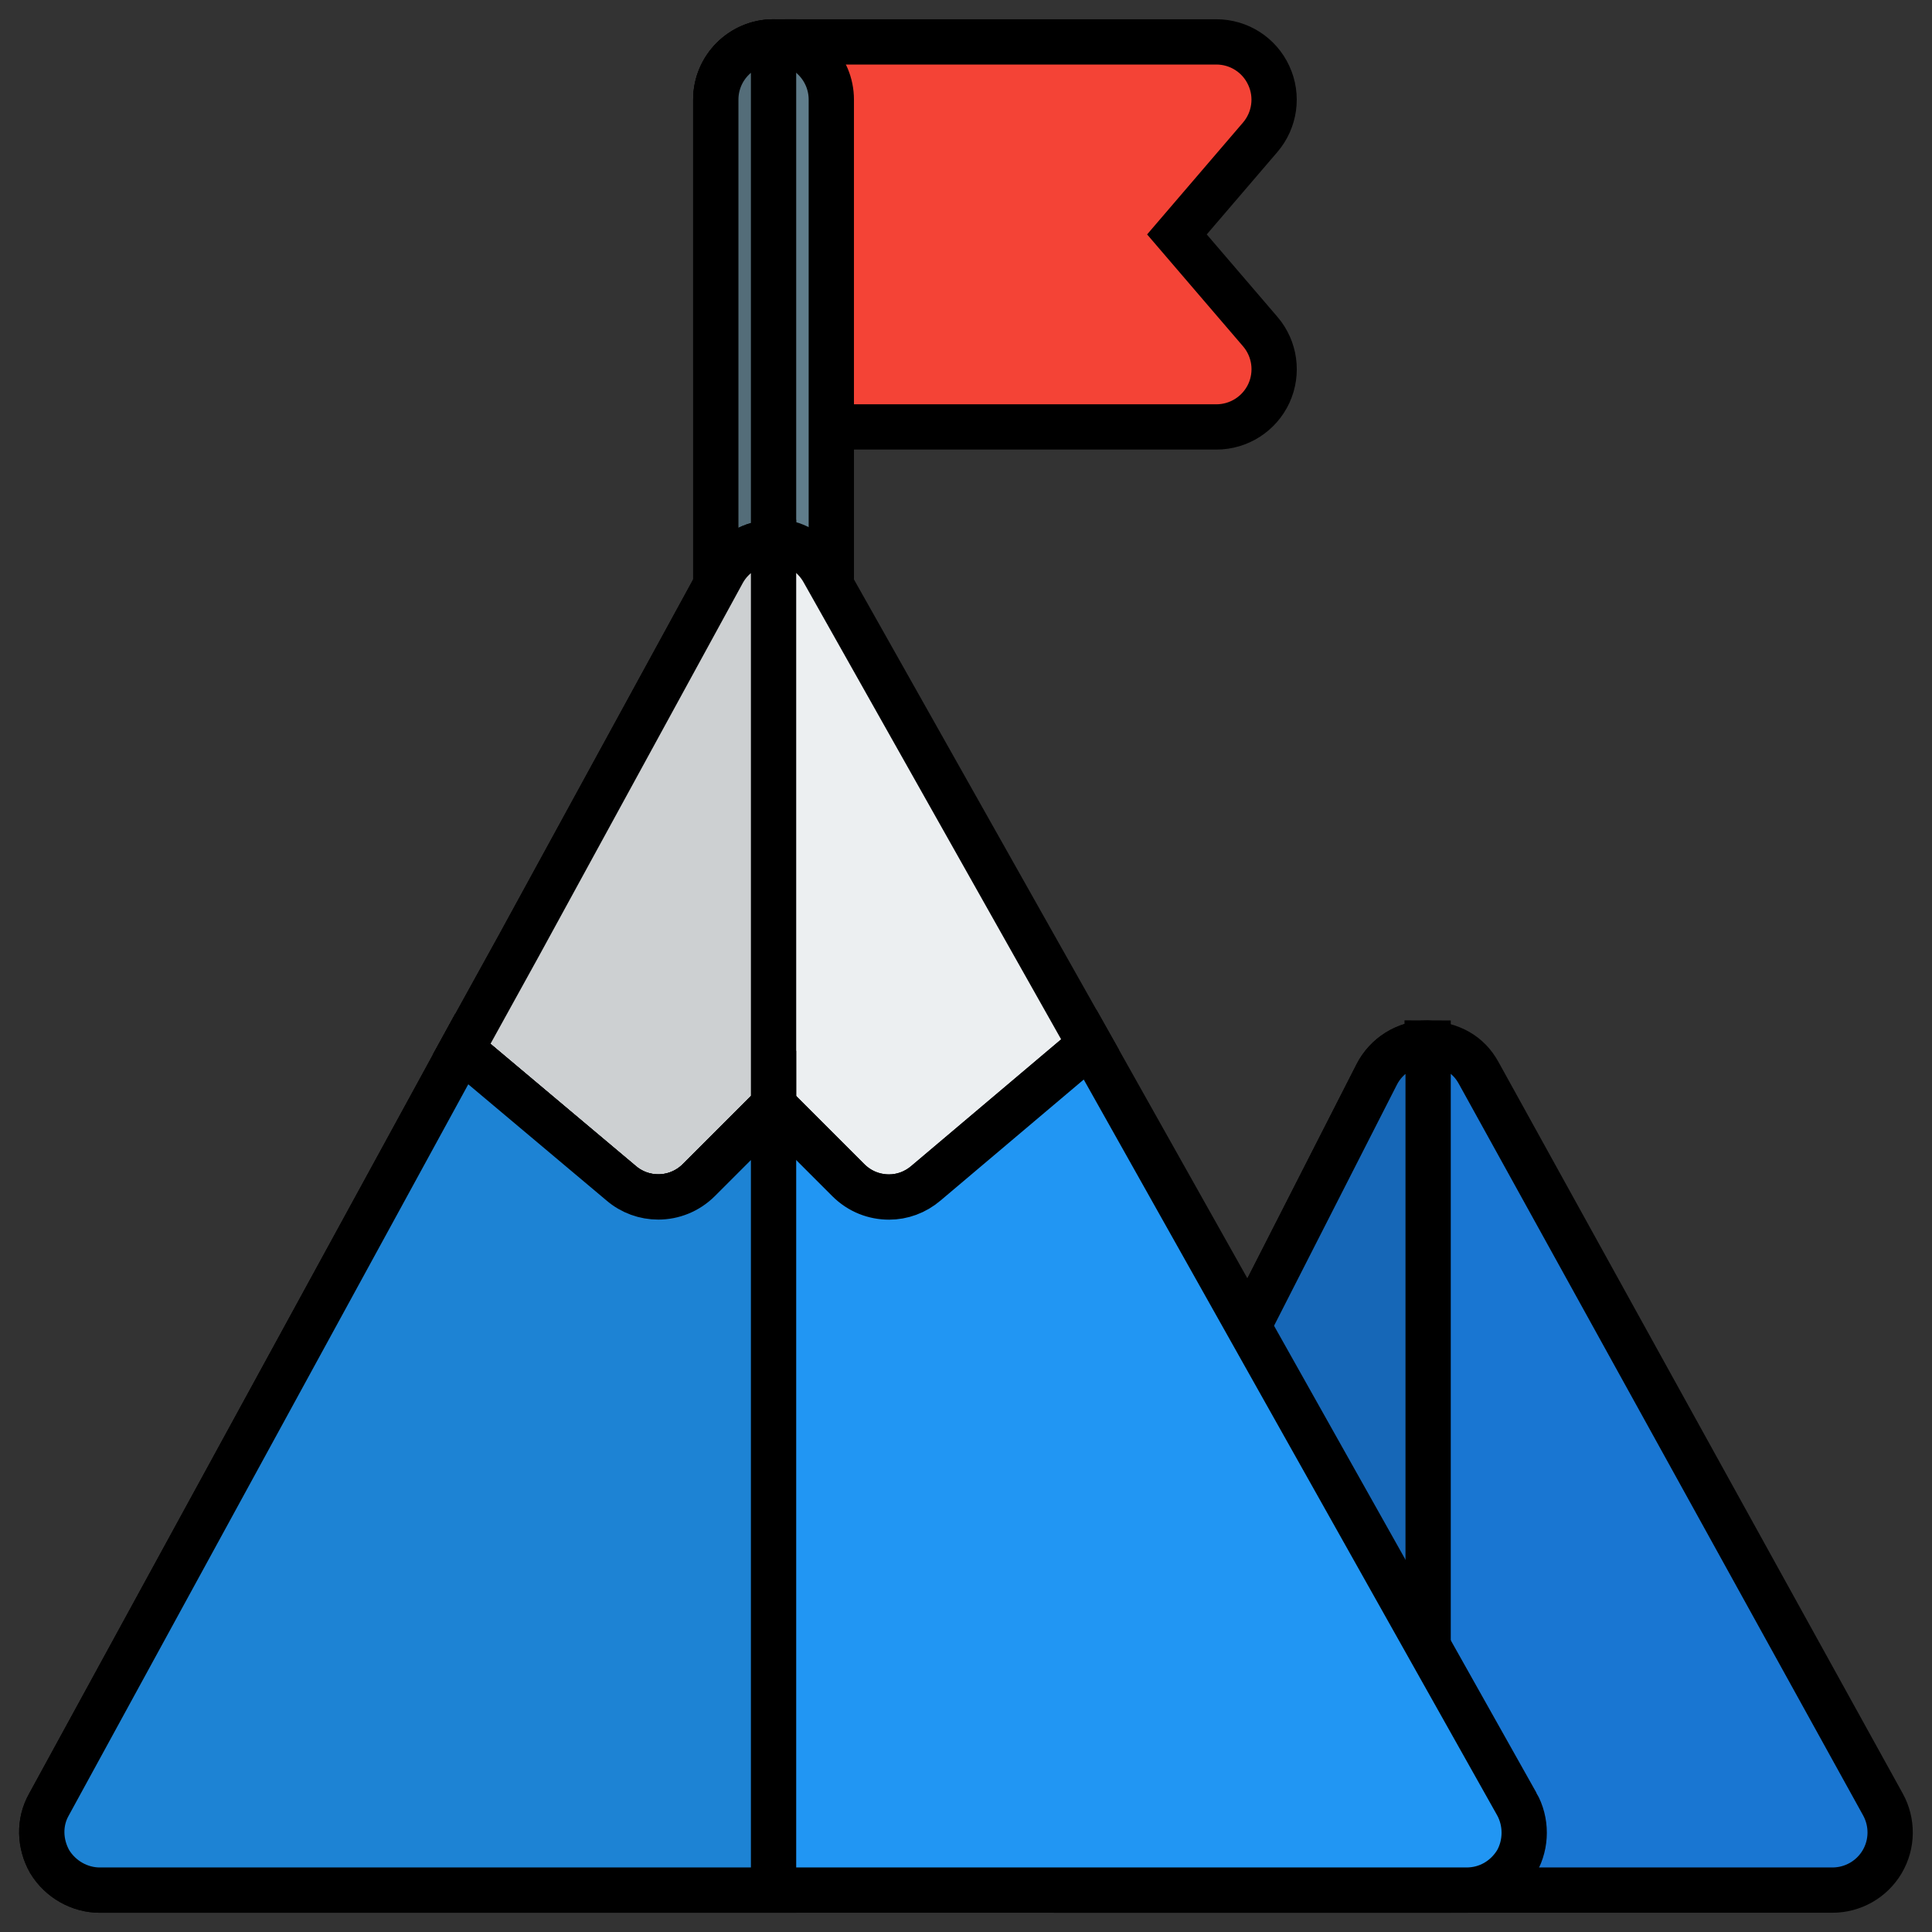 <?xml version="1.0" encoding="UTF-8" standalone="no"?>
<svg
   xmlns:dc="http://purl.org/dc/elements/1.1/"
   xmlns:cc="http://creativecommons.org/ns#"
   xmlns:rdf="http://www.w3.org/1999/02/22-rdf-syntax-ns#"
   xmlns:svg="http://www.w3.org/2000/svg"
   xmlns="http://www.w3.org/2000/svg"
   xmlns:sodipodi="http://sodipodi.sourceforge.net/DTD/sodipodi-0.dtd"
   xmlns:inkscape="http://www.inkscape.org/namespaces/inkscape"
   id="color"
   enable-background="new 0 0 24 24"
   height="512"
   viewBox="0 0 25.088 25.088"
   width="512"
   version="1.1"
   sodipodi:docname="pixel-perfect-mission-outline.svg"
   inkscape:version="1.0.2-2 (e86c870879, 2021-01-15)">
  <rect x="0" y="0" width="25.088" height="25.088" fill="#333333" stroke="none"/>
  <defs
     id="defs59" />
  <sodipodi:namedview
     pagecolor="#ffffff"
     bordercolor="#666666"
     borderopacity="1"
     objecttolerance="10"
     gridtolerance="10"
     guidetolerance="10"
     inkscape:pageopacity="0"
     inkscape:pageshadow="2"
     inkscape:window-width="1920"
     inkscape:window-height="1001"
     id="namedview57"
     showgrid="false"
     inkscape:zoom="1.1462864"
     inkscape:cx="240.92462"
     inkscape:cy="266.36587"
     inkscape:window-x="-9"
     inkscape:window-y="-9"
     inkscape:window-maximized="1"
     inkscape:current-layer="color"
     scale-x="0.049" />
  <g
     id="g6"
     transform="translate(0.545,0.544)"
     style="stroke:#000000;stroke-opacity:1;stroke-width:0.588;stroke-miterlimit:4;stroke-dasharray:none">
    <g
       id="g4"
       style="stroke:#000000;stroke-opacity:1;stroke-width:0.588;stroke-miterlimit:4;stroke-dasharray:none">
      <path
         d="M 15.25,5 H 9.5 C 9.086,5 8.75,4.664 8.75,4.25 V 0.75 C 8.75,0.336 9.086,0 9.5,0 h 5.75 c 0.293,0 0.559,0.17 0.681,0.437 0.123,0.266 0.079,0.579 -0.112,0.802 L 14.738,2.5 15.82,3.762 c 0.191,0.223 0.234,0.536 0.112,0.802 C 15.809,4.83 15.543,5 15.25,5 Z"
         fill="#f44336"
         id="path2"
         style="stroke:#000000;stroke-opacity:1;stroke-width:0.588;stroke-miterlimit:4;stroke-dasharray:none" />
    </g>
  </g>
  <g
     id="g12"
     transform="translate(0.545,0.544)"
     style="stroke:#000000;stroke-opacity:1;stroke-width:0.588;stroke-miterlimit:4;stroke-dasharray:none">
    <g
       id="g10"
       style="stroke:#000000;stroke-opacity:1;stroke-width:0.588;stroke-miterlimit:4;stroke-dasharray:none">
      <path
         d="M 9.5,8 C 9.086,8 8.75,7.664 8.75,7.25 V 0.75 C 8.75,0.336 9.086,0 9.5,0 c 0.414,0 0.75,0.336 0.75,0.75 v 6.5 C 10.25,7.664 9.914,8 9.5,8 Z"
         fill="#607d8b"
         id="path8"
         style="stroke:#000000;stroke-opacity:1;stroke-width:0.588;stroke-miterlimit:4;stroke-dasharray:none" />
    </g>
  </g>
  <g
     id="g18"
     transform="translate(0.545,0.544)"
     style="stroke:#000000;stroke-opacity:1;stroke-width:0.588;stroke-miterlimit:4;stroke-dasharray:none">
    <g
       id="g16"
       style="stroke:#000000;stroke-opacity:1;stroke-width:0.588;stroke-miterlimit:4;stroke-dasharray:none">
      <path
         d="m 13.61,13.02 -2.13,1.8 C 11.34,14.94 11.17,15 11,15 10.81,15 10.62,14.93 10.47,14.78 L 9.5,13.81 8.53,14.78 C 8.25,15.06 7.81,15.07 7.52,14.82 L 5.45,13.08 6.19,11.74 8.84,6.89 C 8.97,6.65 9.22,6.5 9.5,6.5 9.75,6.47 10.02,6.64 10.15,6.88 l 2.71,4.81 z"
         fill="#eceff1"
         id="path14"
         style="stroke:#000000;stroke-opacity:1;stroke-width:0.588;stroke-miterlimit:4;stroke-dasharray:none" />
    </g>
  </g>
  <g
     id="g24"
     transform="translate(0.545,0.544)"
     style="stroke:#000000;stroke-opacity:1;stroke-width:0.588;stroke-miterlimit:4;stroke-dasharray:none">
    <g
       id="g22"
       style="stroke:#000000;stroke-opacity:1;stroke-width:0.588;stroke-miterlimit:4;stroke-dasharray:none">
      <path
         d="M 9.5,0 C 9.086,0 8.75,0.336 8.75,0.75 V 7.055 L 8.84,6.89 C 8.97,6.65 9.22,6.5 9.5,6.5 Z"
         fill="#546d79"
         id="path20"
         style="stroke:#000000;stroke-opacity:1;stroke-width:0.588;stroke-miterlimit:4;stroke-dasharray:none" />
    </g>
  </g>
  <g
     id="g30"
     transform="translate(0.545,0.544)"
     style="stroke:#000000;stroke-opacity:1;stroke-width:0.588;stroke-miterlimit:4;stroke-dasharray:none">
    <g
       id="g28"
       style="stroke:#000000;stroke-opacity:1;stroke-width:0.588;stroke-miterlimit:4;stroke-dasharray:none">
      <path
         d="M 9.5,6.5 C 9.22,6.5 8.97,6.65 8.84,6.89 L 8.75,7.055 6.19,11.74 5.45,13.08 7.52,14.82 c 0.138,0.119 0.311,0.179 0.483,0.179 0.19,0 0.38,-0.072 0.527,-0.219 L 9.5,13.81 Z"
         fill="#cdd0d2"
         id="path26"
         style="stroke:#000000;stroke-opacity:1;stroke-width:0.588;stroke-miterlimit:4;stroke-dasharray:none" />
    </g>
  </g>
  <g
     id="g36"
     transform="translate(0.545,0.544)"
     style="stroke:#000000;stroke-opacity:1;stroke-width:0.588;stroke-miterlimit:4;stroke-dasharray:none">
    <g
       id="g34"
       style="stroke:#000000;stroke-opacity:1;stroke-width:0.588;stroke-miterlimit:4;stroke-dasharray:none">
      <path
         d="M 23.25,24 H 13.158 c -0.261,0 -0.503,-0.136 -0.64,-0.358 -0.136,-0.222 -0.147,-0.5 -0.028,-0.732 l 4.842,-9.5 c 0.126,-0.247 0.378,-0.404 0.655,-0.409 0.316,0.022 0.536,0.145 0.669,0.387 l 5.25,9.5 c 0.128,0.232 0.125,0.515 -0.01,0.744 C 23.761,23.86 23.516,24 23.25,24 Z"
         fill="#1976d2"
         id="path32"
         style="stroke:#000000;stroke-opacity:1;stroke-width:0.588;stroke-miterlimit:4;stroke-dasharray:none" />
    </g>
  </g>
  <g
     id="g42"
     transform="translate(0.545,0.544)"
     style="stroke:#000000;stroke-opacity:1;stroke-width:0.588;stroke-miterlimit:4;stroke-dasharray:none">
    <g
       id="g40"
       style="stroke:#000000;stroke-opacity:1;stroke-width:0.588;stroke-miterlimit:4;stroke-dasharray:none">
      <path
         d="m 17.987,13 c -0.277,0.005 -0.529,0.162 -0.655,0.409 l -4.842,9.5 c -0.119,0.233 -0.108,0.51 0.028,0.732 0.137,0.223 0.379,0.359 0.64,0.359 H 18 V 13.001 C 17.996,13.001 17.992,13 17.987,13 Z"
         fill="#1667b7"
         id="path38"
         style="stroke:#000000;stroke-opacity:1;stroke-width:0.588;stroke-miterlimit:4;stroke-dasharray:none" />
    </g>
  </g>
  <g
     id="g48"
     transform="translate(0.545,0.544)"
     style="stroke:#000000;stroke-opacity:1;stroke-width:0.588;stroke-miterlimit:4;stroke-dasharray:none">
    <g
       id="g46"
       style="stroke:#000000;stroke-opacity:1;stroke-width:0.588;stroke-miterlimit:4;stroke-dasharray:none">
      <path
         d="m 19.15,22.88 -5.54,-9.86 -2.13,1.8 C 11.34,14.94 11.17,15 11,15 10.81,15 10.62,14.93 10.47,14.78 L 9.5,13.81 8.53,14.78 C 8.25,15.06 7.81,15.07 7.52,14.82 L 5.45,13.08 0.09,22.89 C -0.04,23.12 -0.03,23.4 0.1,23.63 0.24,23.86 0.49,24 0.75,24 H 18.5 c 0.27,0 0.51,-0.14 0.65,-0.37 0.13,-0.23 0.13,-0.52 0,-0.75 z"
         fill="#2196f3"
         id="path44"
         style="stroke:#000000;stroke-opacity:1;stroke-width:0.588;stroke-miterlimit:4;stroke-dasharray:none" />
    </g>
  </g>
  <g
     id="g54"
     transform="translate(0.545,0.544)"
     style="stroke:#000000;stroke-opacity:1;stroke-width:0.588;stroke-miterlimit:4;stroke-dasharray:none">
    <g
       id="g52"
       style="stroke:#000000;stroke-opacity:1;stroke-width:0.588;stroke-miterlimit:4;stroke-dasharray:none">
      <path
         d="M 5.45,13.08 0.09,22.89 C -0.04,23.12 -0.03,23.4 0.1,23.63 0.24,23.86 0.49,24 0.75,24 H 9.5 V 13.81 l -0.97,0.97 c -0.147,0.146 -0.337,0.219 -0.527,0.219 -0.173,0 -0.345,-0.06 -0.483,-0.179 z"
         fill="#1d83d4"
         id="path50"
         style="stroke:#000000;stroke-opacity:1;stroke-width:0.588;stroke-miterlimit:4;stroke-dasharray:none" />
    </g>
  </g>
</svg>
